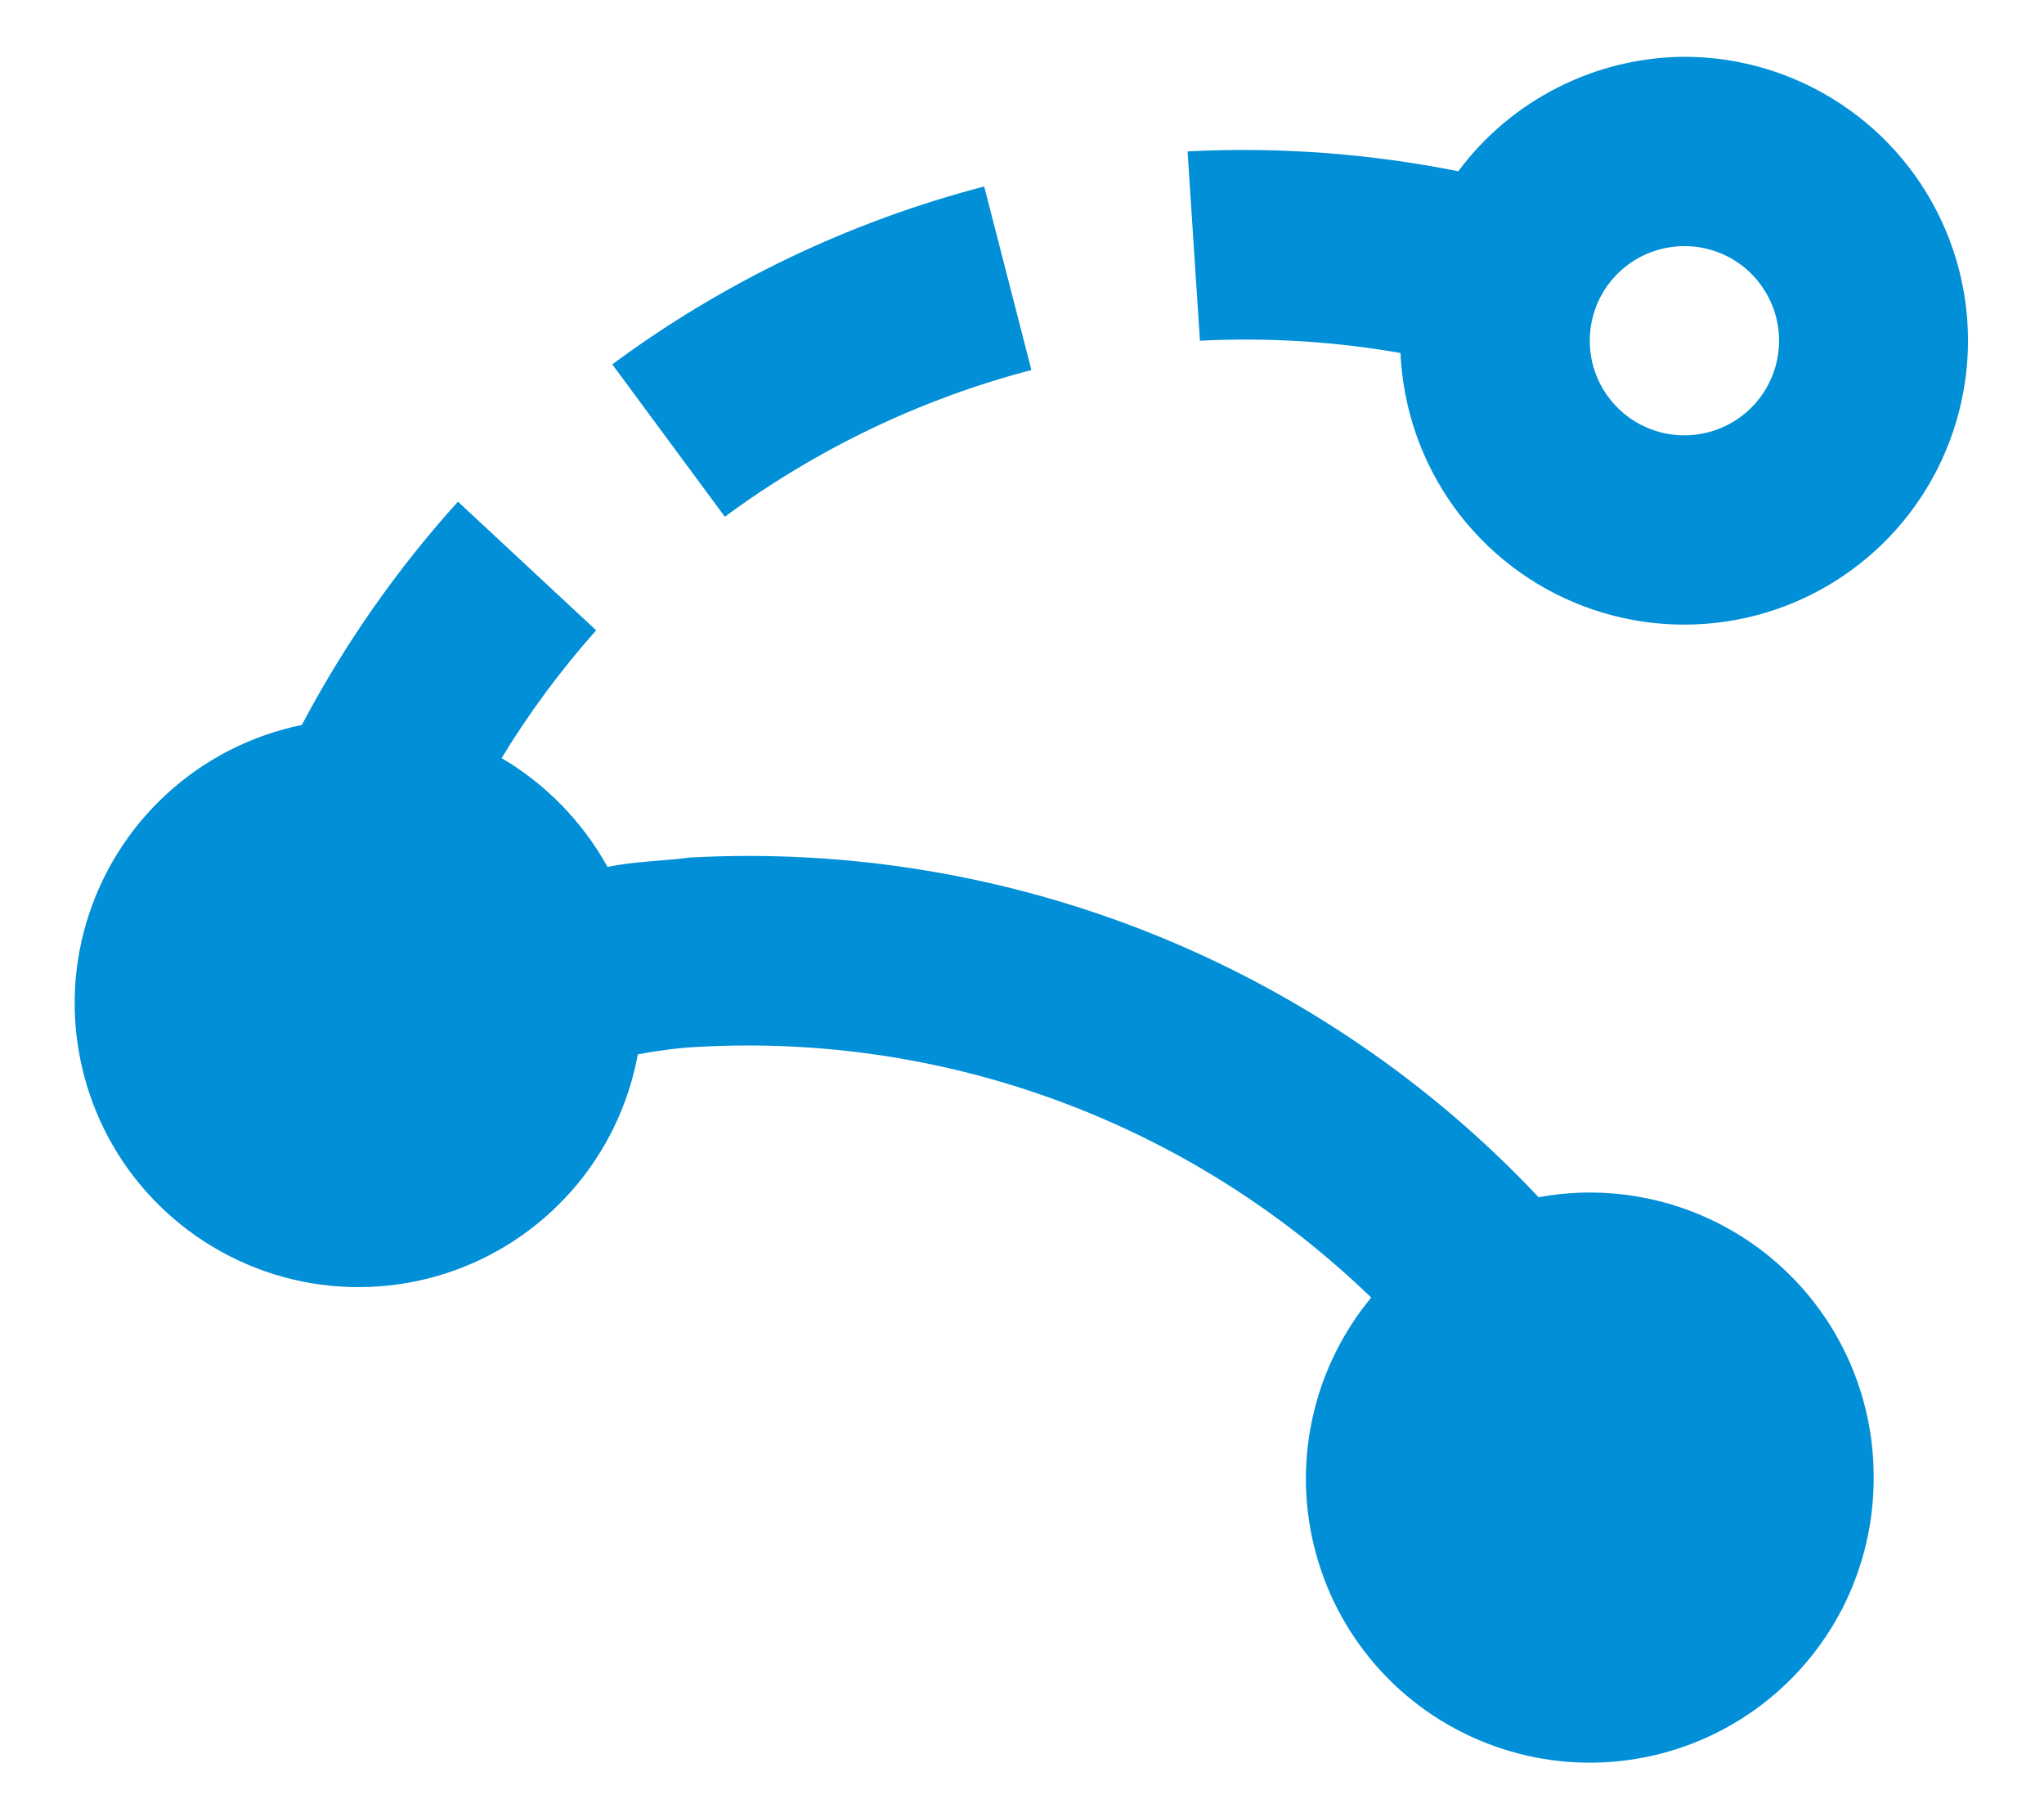 <svg width="18" height="16" viewBox="0 0 18 16" fill="none" xmlns="http://www.w3.org/2000/svg">
<path d="M14.833 0.5C14.446 0.502 14.064 0.595 13.719 0.77C13.373 0.945 13.073 1.197 12.842 1.508C12.058 1.351 11.257 1.292 10.458 1.333L10.567 3C11.158 2.97 11.75 3.006 12.333 3.108C12.355 3.598 12.519 4.07 12.806 4.467C13.094 4.863 13.491 5.167 13.949 5.339C14.408 5.512 14.906 5.546 15.384 5.438C15.862 5.33 16.297 5.083 16.636 4.73C16.975 4.376 17.202 3.931 17.29 3.449C17.378 2.967 17.323 2.47 17.131 2.02C16.939 1.569 16.619 1.185 16.21 0.915C15.802 0.645 15.323 0.5 14.833 0.5ZM14.833 3.833C14.668 3.833 14.507 3.784 14.37 3.693C14.233 3.601 14.127 3.471 14.063 3.319C14 3.167 13.984 2.999 14.016 2.837C14.048 2.676 14.127 2.527 14.244 2.411C14.361 2.294 14.509 2.215 14.671 2.183C14.832 2.151 15 2.167 15.152 2.23C15.305 2.293 15.435 2.4 15.526 2.537C15.618 2.674 15.667 2.835 15.667 3C15.667 3.221 15.579 3.433 15.423 3.589C15.266 3.746 15.054 3.833 14.833 3.833ZM6.383 4.55L5.392 3.208C6.374 2.482 7.485 1.95 8.667 1.642L9.083 3.258C8.109 3.513 7.193 3.952 6.383 4.55ZM16.5 13C16.503 13.402 16.409 13.799 16.227 14.157C16.044 14.515 15.777 14.824 15.45 15.057C15.122 15.29 14.743 15.441 14.345 15.496C13.946 15.552 13.541 15.51 13.162 15.375C12.783 15.24 12.442 15.016 12.169 14.722C11.895 14.427 11.696 14.071 11.59 13.683C11.483 13.296 11.471 12.888 11.556 12.495C11.64 12.102 11.819 11.735 12.075 11.425C11.294 10.669 10.365 10.083 9.347 9.703C8.329 9.323 7.243 9.158 6.158 9.217C5.975 9.225 5.8 9.25 5.617 9.283C5.535 9.73 5.333 10.146 5.033 10.486C4.733 10.826 4.346 11.079 3.913 11.216C3.481 11.353 3.019 11.37 2.577 11.265C2.136 11.159 1.732 10.936 1.407 10.618C1.083 10.301 0.852 9.901 0.738 9.461C0.624 9.022 0.631 8.56 0.76 8.125C0.889 7.69 1.133 7.298 1.468 6.991C1.802 6.684 2.214 6.474 2.658 6.383C3.033 5.673 3.495 5.012 4.033 4.417L5.25 5.55C4.939 5.899 4.66 6.276 4.417 6.675C4.808 6.905 5.13 7.236 5.35 7.633C5.592 7.583 5.825 7.583 6.083 7.55C7.471 7.476 8.857 7.705 10.147 8.222C11.436 8.739 12.598 9.53 13.55 10.542C13.698 10.514 13.849 10.5 14 10.5C14.663 10.5 15.299 10.763 15.768 11.232C16.237 11.701 16.5 12.337 16.5 13Z" fill="#018FD7"/>
</svg>
